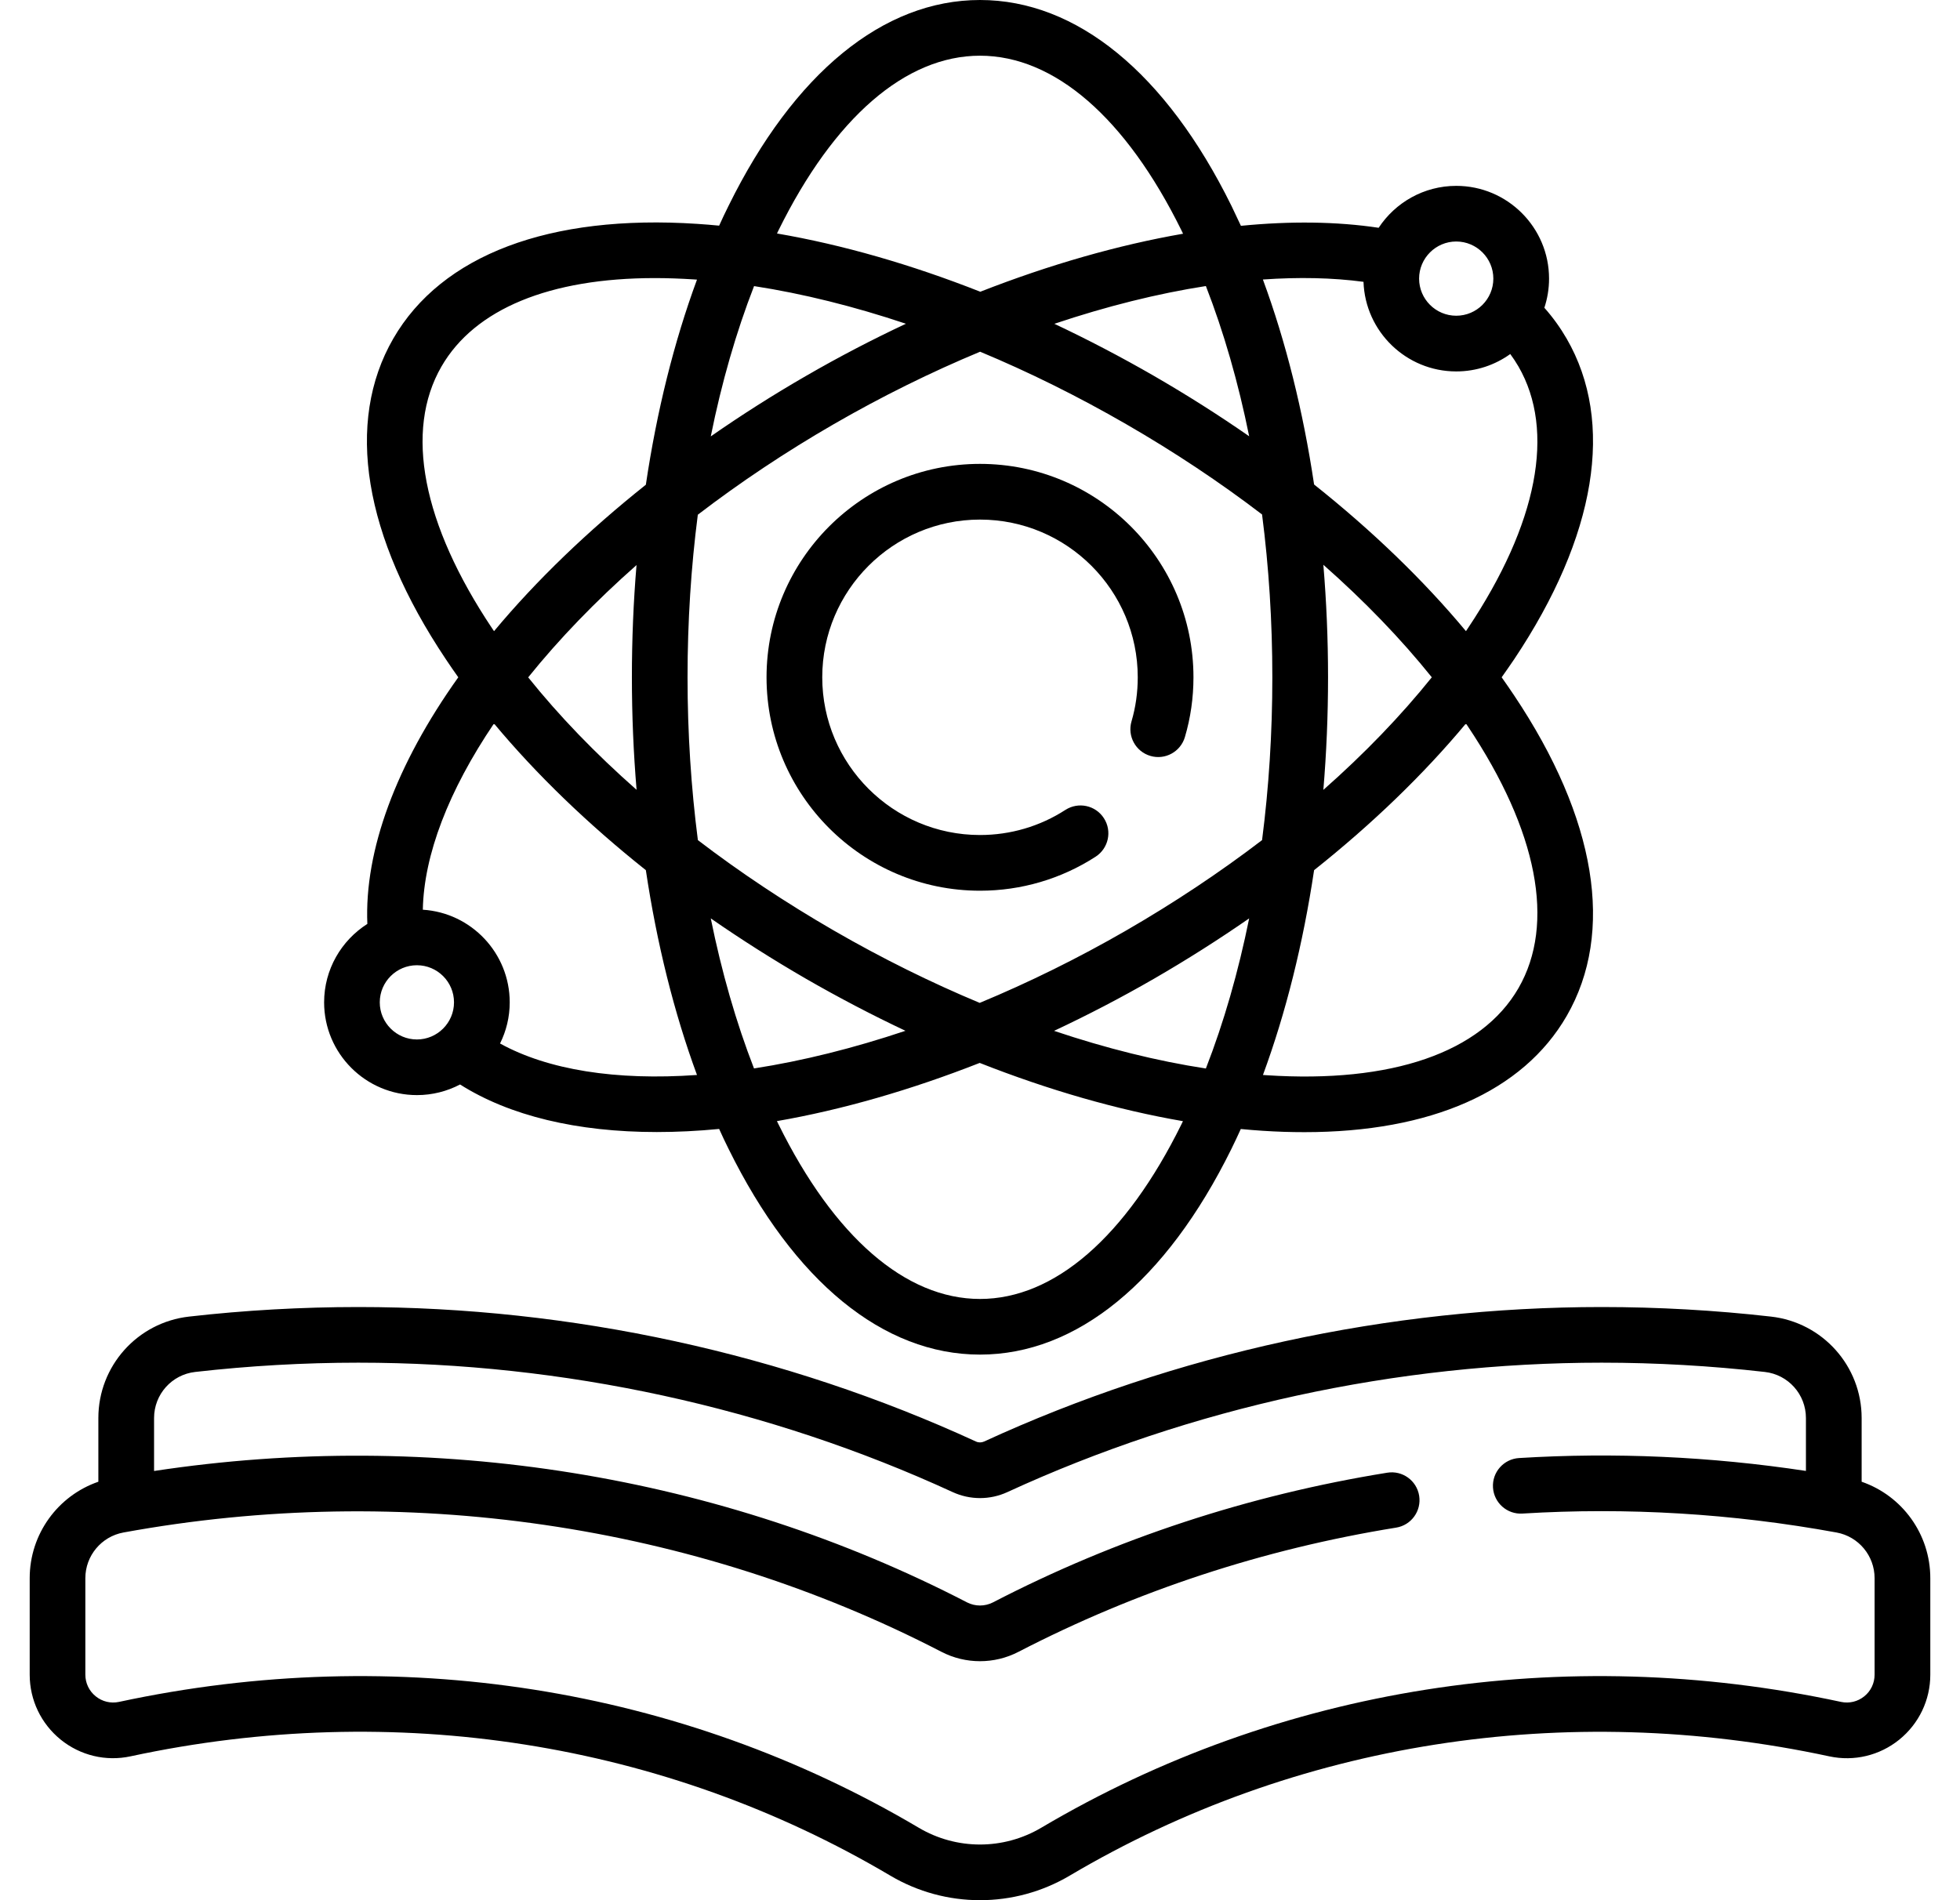 <svg width="33" height="32" viewBox="0 0 33 32" fill="none" xmlns="http://www.w3.org/2000/svg">
<g clip-path="url(#clip0_487_2245)">
<path d="M16.5 7.812C14.518 7.812 12.906 9.425 12.906 11.406C12.906 13.388 14.518 15 16.5 15C17.193 15 17.867 14.802 18.447 14.427C18.664 14.286 18.727 13.996 18.586 13.779C18.446 13.561 18.156 13.499 17.938 13.639C17.51 13.916 17.012 14.062 16.5 14.062C15.035 14.062 13.844 12.871 13.844 11.406C13.844 9.942 15.035 8.75 16.5 8.75C17.965 8.75 19.156 9.942 19.156 11.406C19.156 11.66 19.121 11.91 19.051 12.148C18.978 12.396 19.12 12.657 19.369 12.73C19.617 12.803 19.877 12.66 19.95 12.412C20.046 12.088 20.094 11.749 20.094 11.406C20.094 9.425 18.482 7.812 16.5 7.812Z" fill="black"/>
<path d="M25.283 11.406C25.355 11.305 25.425 11.203 25.494 11.102C26.878 9.03 27.192 7.113 26.378 5.704C26.271 5.519 26.146 5.345 26.002 5.183C26.053 5.028 26.081 4.864 26.081 4.692C26.081 3.831 25.38 3.13 24.519 3.13C23.973 3.13 23.492 3.411 23.212 3.836C22.506 3.73 21.724 3.721 20.893 3.803C20.84 3.689 20.787 3.576 20.733 3.465C19.631 1.231 18.128 0 16.5 0C14.871 0 13.368 1.231 12.267 3.465C12.212 3.575 12.159 3.687 12.108 3.8C11.984 3.788 11.861 3.778 11.739 3.77C9.252 3.606 7.435 4.293 6.621 5.703C5.807 7.113 6.121 9.03 7.506 11.101C7.574 11.203 7.644 11.305 7.716 11.406C6.667 12.877 6.133 14.325 6.185 15.559C5.748 15.837 5.457 16.325 5.457 16.88C5.457 17.741 6.158 18.442 7.02 18.442C7.281 18.442 7.529 18.377 7.746 18.263C8.579 18.791 9.717 19.064 11.058 19.064C11.396 19.064 11.746 19.047 12.108 19.012C12.159 19.126 12.212 19.238 12.267 19.348C13.368 21.582 14.871 22.812 16.5 22.812C18.128 22.812 19.631 21.582 20.733 19.348C20.787 19.238 20.84 19.126 20.891 19.013C21.015 19.025 21.138 19.035 21.26 19.043C21.501 19.059 21.735 19.066 21.963 19.066C24.088 19.066 25.642 18.383 26.378 17.109C27.192 15.699 26.878 13.782 25.493 11.711C25.425 11.609 25.355 11.508 25.283 11.406ZM24.518 4.067C24.863 4.067 25.143 4.348 25.143 4.692C25.143 5.037 24.863 5.317 24.518 5.317C24.174 5.317 23.893 5.037 23.893 4.692C23.893 4.348 24.174 4.067 24.518 4.067ZM22.957 4.746C22.985 5.583 23.675 6.255 24.518 6.255C24.858 6.255 25.172 6.146 25.428 5.962C25.478 6.03 25.524 6.1 25.566 6.172C26.192 7.256 25.889 8.822 24.714 10.581C24.703 10.597 24.692 10.613 24.682 10.629C23.967 9.77 23.103 8.937 22.125 8.159C21.94 6.921 21.65 5.756 21.263 4.707C21.865 4.665 22.434 4.676 22.957 4.746ZM18.961 15.67C18.153 16.136 17.324 16.545 16.495 16.889C15.675 16.547 14.85 16.139 14.038 15.67C13.225 15.2 12.457 14.689 11.75 14.148C11.636 13.265 11.576 12.345 11.576 11.406C11.576 10.468 11.635 9.55 11.749 8.668C12.462 8.122 13.231 7.609 14.038 7.143C14.852 6.673 15.68 6.265 16.502 5.923C17.323 6.265 18.148 6.674 18.961 7.143C19.774 7.612 20.541 8.123 21.249 8.664C21.363 9.547 21.422 10.467 21.422 11.406C21.422 12.345 21.363 13.265 21.249 14.148C20.541 14.689 19.774 15.2 18.961 15.67ZM21.032 15.466C20.849 16.369 20.605 17.219 20.303 17.994C19.48 17.868 18.621 17.654 17.747 17.36C18.314 17.094 18.877 16.801 19.43 16.482C19.985 16.161 20.52 15.821 21.032 15.466ZM11.967 15.466C12.479 15.821 13.014 16.161 13.569 16.482C14.123 16.801 14.683 17.094 15.245 17.359C14.372 17.652 13.514 17.866 12.695 17.993C12.394 17.218 12.15 16.369 11.967 15.466ZM10.718 13.301C10.027 12.692 9.413 12.056 8.893 11.407C9.412 10.762 10.027 10.125 10.717 9.516C10.665 10.135 10.639 10.767 10.639 11.406C10.639 12.048 10.666 12.681 10.718 13.301ZM11.967 7.349C12.149 6.445 12.394 5.594 12.696 4.818C13.519 4.945 14.378 5.159 15.253 5.452C14.688 5.717 14.125 6.01 13.57 6.331C13.017 6.65 12.481 6.991 11.967 7.349ZM17.752 5.453C18.63 5.158 19.489 4.944 20.303 4.817C20.605 5.593 20.849 6.443 21.032 7.347C20.52 6.991 19.985 6.652 19.43 6.331C18.875 6.011 18.314 5.718 17.752 5.453ZM22.281 9.511C22.972 10.121 23.586 10.757 24.107 11.406C23.586 12.055 22.972 12.692 22.281 13.302C22.333 12.681 22.36 12.048 22.36 11.406C22.36 10.765 22.333 10.132 22.281 9.511ZM13.107 3.88C14.043 1.982 15.247 0.938 16.5 0.938C17.752 0.938 18.956 1.982 19.892 3.88C19.901 3.898 19.91 3.917 19.919 3.936C18.827 4.126 17.672 4.456 16.505 4.913C15.34 4.454 14.184 4.121 13.082 3.932C13.09 3.914 13.099 3.897 13.107 3.88ZM7.433 6.172C7.993 5.202 9.257 4.683 11.027 4.683C11.237 4.683 11.454 4.691 11.677 4.705C11.697 4.707 11.716 4.708 11.735 4.709C11.348 5.758 11.058 6.925 10.874 8.163C9.898 8.94 9.03 9.775 8.318 10.629C8.307 10.613 8.296 10.597 8.285 10.581C7.11 8.822 6.807 7.256 7.433 6.172ZM7.019 17.505C6.675 17.505 6.394 17.224 6.394 16.88C6.394 16.535 6.675 16.255 7.019 16.255C7.364 16.255 7.644 16.535 7.644 16.88C7.644 17.224 7.364 17.505 7.019 17.505ZM8.419 17.573C8.523 17.364 8.582 17.129 8.582 16.88C8.582 16.051 7.934 15.371 7.119 15.32C7.137 14.399 7.551 13.317 8.317 12.184C9.032 13.042 9.896 13.876 10.874 14.654C11.059 15.89 11.349 17.055 11.735 18.103C10.371 18.2 9.226 18.018 8.419 17.573ZM19.892 18.933C18.956 20.83 17.752 21.875 16.5 21.875C15.247 21.875 14.043 20.83 13.107 18.933C13.099 18.915 13.09 18.898 13.081 18.88C14.177 18.69 15.334 18.356 16.495 17.9C17.66 18.359 18.815 18.691 19.917 18.881C19.909 18.898 19.9 18.916 19.892 18.933ZM25.566 16.641C24.94 17.725 23.432 18.246 21.322 18.107C21.302 18.106 21.283 18.105 21.264 18.103C21.65 17.055 21.94 15.89 22.125 14.654C23.103 13.876 23.967 13.043 24.682 12.184C24.692 12.2 24.703 12.216 24.714 12.232C25.889 13.991 26.192 15.556 25.566 16.641Z" fill="black"/>
<path d="M31.344 24.953V23.88C31.344 23.005 30.687 22.27 29.817 22.172C28.876 22.065 27.917 22.011 26.967 22.011C23.383 22.011 19.787 22.794 16.569 24.276C16.525 24.296 16.475 24.296 16.432 24.276C13.213 22.794 9.617 22.011 6.033 22.011C5.083 22.011 4.124 22.065 3.183 22.172C2.313 22.27 1.656 23.005 1.656 23.88V24.953C0.973 25.189 0.5 25.835 0.5 26.577V28.202C0.5 28.629 0.691 29.028 1.023 29.297C1.354 29.564 1.783 29.667 2.199 29.577C6.643 28.621 11.186 29.335 14.989 31.586C15.455 31.862 15.977 32 16.5 32C17.022 32 17.545 31.862 18.011 31.586C21.814 29.335 26.356 28.622 30.801 29.578C31.217 29.667 31.646 29.564 31.977 29.297C32.309 29.028 32.5 28.629 32.5 28.202V26.577C32.5 25.835 32.027 25.189 31.344 24.953ZM31.562 28.202C31.562 28.345 31.499 28.478 31.388 28.567C31.278 28.656 31.136 28.69 30.998 28.661C26.322 27.655 21.54 28.408 17.533 30.779C16.896 31.157 16.104 31.157 15.467 30.779C11.46 28.408 6.678 27.655 2.002 28.661C1.864 28.69 1.722 28.656 1.612 28.567C1.501 28.478 1.437 28.345 1.437 28.202V26.577C1.437 26.2 1.707 25.876 2.078 25.808C6.79 24.946 11.682 25.659 15.85 27.817C16.257 28.028 16.743 28.028 17.149 27.817C19.132 26.791 21.27 26.087 23.506 25.726C23.762 25.685 23.935 25.444 23.894 25.189C23.853 24.933 23.612 24.759 23.356 24.801C21.023 25.178 18.789 25.912 16.718 26.985C16.581 27.055 16.419 27.055 16.282 26.985C12.131 24.836 7.296 24.059 2.594 24.772V23.88C2.594 23.482 2.892 23.148 3.288 23.104C4.195 23.001 5.118 22.948 6.033 22.948C9.483 22.948 12.943 23.702 16.041 25.128C16.333 25.262 16.668 25.262 16.96 25.128C20.057 23.702 23.517 22.948 26.967 22.948C27.882 22.948 28.805 23.001 29.712 23.104C30.108 23.148 30.406 23.482 30.406 23.88V24.771C28.803 24.528 27.182 24.455 25.576 24.554C25.318 24.57 25.121 24.792 25.137 25.05C25.153 25.309 25.376 25.506 25.634 25.489C27.393 25.381 29.172 25.488 30.922 25.808C31.293 25.876 31.562 26.2 31.562 26.577V28.202H31.562Z" fill="black"/>
</g>
<defs>
<clipPath id="clip0_487_2245">
<rect width="32" height="32" fill="white" transform="translate(0.5)"/>
</clipPath>
</defs>
</svg>
